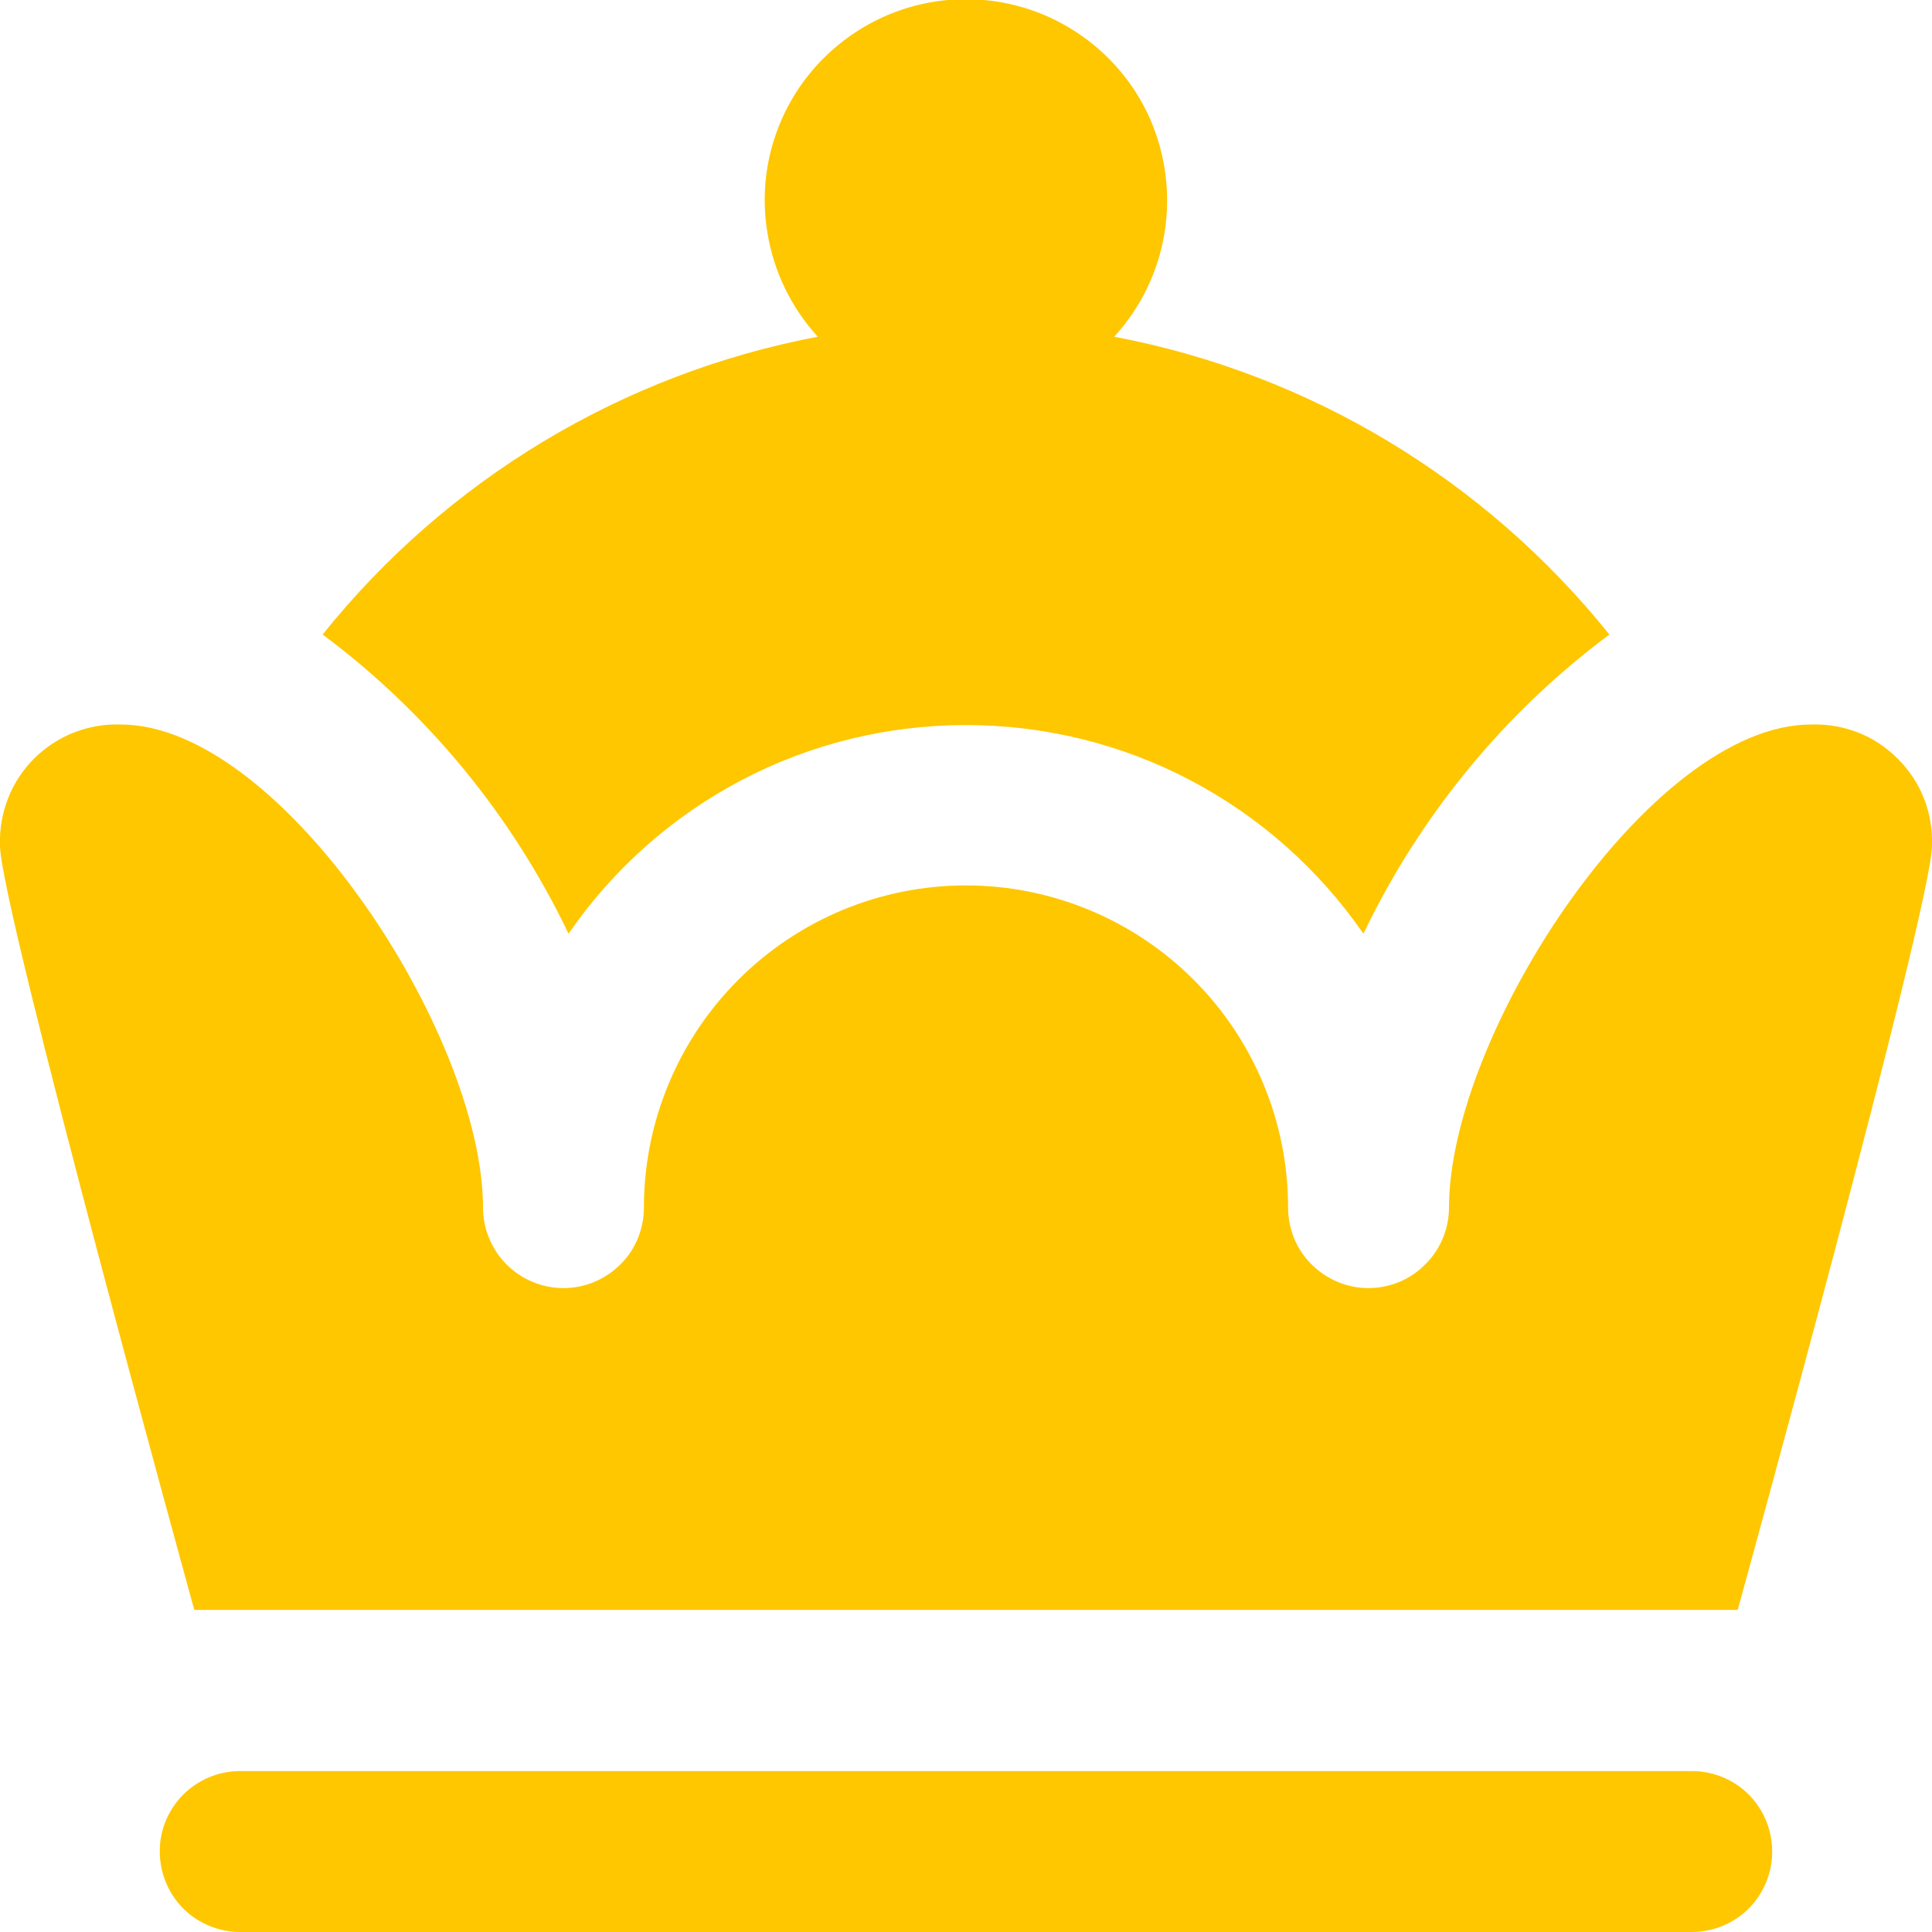 <svg width="7" height="7" viewBox="0 0 7 7" fill="none" xmlns="http://www.w3.org/2000/svg">
<path d="M1.169 2.299C1.619 1.737 2.256 1.354 2.963 1.22C2.867 1.115 2.804 0.985 2.781 0.846C2.757 0.706 2.775 0.563 2.832 0.433C2.889 0.303 2.983 0.193 3.101 0.116C3.22 0.038 3.358 -0.003 3.5 -0.003C3.641 -0.003 3.78 0.038 3.899 0.116C4.017 0.193 4.111 0.303 4.168 0.433C4.224 0.563 4.242 0.706 4.219 0.846C4.196 0.985 4.133 1.115 4.037 1.22C4.744 1.354 5.38 1.737 5.831 2.299C5.45 2.583 5.145 2.955 4.94 3.383C4.779 3.15 4.564 2.959 4.313 2.827C4.062 2.695 3.783 2.627 3.5 2.627C3.216 2.627 2.937 2.695 2.686 2.827C2.435 2.959 2.22 3.15 2.06 3.383C1.855 2.955 1.55 2.583 1.169 2.299V2.299ZM6.134 6.417H0.866C0.788 6.418 0.715 6.45 0.661 6.505C0.607 6.561 0.577 6.636 0.579 6.713C0.58 6.79 0.612 6.864 0.667 6.918C0.723 6.972 0.798 7.001 0.875 7H6.125C6.202 7.001 6.277 6.972 6.333 6.918C6.388 6.864 6.42 6.79 6.421 6.713C6.422 6.636 6.393 6.561 6.339 6.505C6.285 6.45 6.212 6.418 6.134 6.417V6.417ZM6.296 5.833C6.296 5.833 7 3.282 7 3.063C7.002 3.005 6.992 2.947 6.971 2.893C6.95 2.839 6.917 2.79 6.876 2.749C6.835 2.708 6.786 2.675 6.732 2.654C6.678 2.633 6.62 2.623 6.562 2.625C5.979 2.625 5.25 3.749 5.25 4.375C5.25 4.452 5.219 4.527 5.164 4.581C5.11 4.636 5.036 4.667 4.958 4.667C4.881 4.667 4.807 4.636 4.752 4.581C4.697 4.527 4.667 4.452 4.667 4.375C4.667 4.066 4.544 3.769 4.325 3.55C4.106 3.331 3.809 3.208 3.5 3.208C3.19 3.208 2.894 3.331 2.675 3.55C2.456 3.769 2.333 4.066 2.333 4.375C2.333 4.452 2.303 4.527 2.248 4.581C2.193 4.636 2.119 4.667 2.042 4.667C1.964 4.667 1.89 4.636 1.835 4.581C1.781 4.527 1.75 4.452 1.75 4.375C1.75 3.749 1.021 2.625 0.437 2.625C0.379 2.623 0.322 2.633 0.268 2.654C0.214 2.675 0.164 2.708 0.123 2.749C0.082 2.79 0.05 2.839 0.029 2.893C0.008 2.947 -0.002 3.005 -9.4688e-05 3.063C-9.4688e-05 3.282 0.704 5.833 0.704 5.833H6.296Z" fill="#FFC700"/>
</svg>
